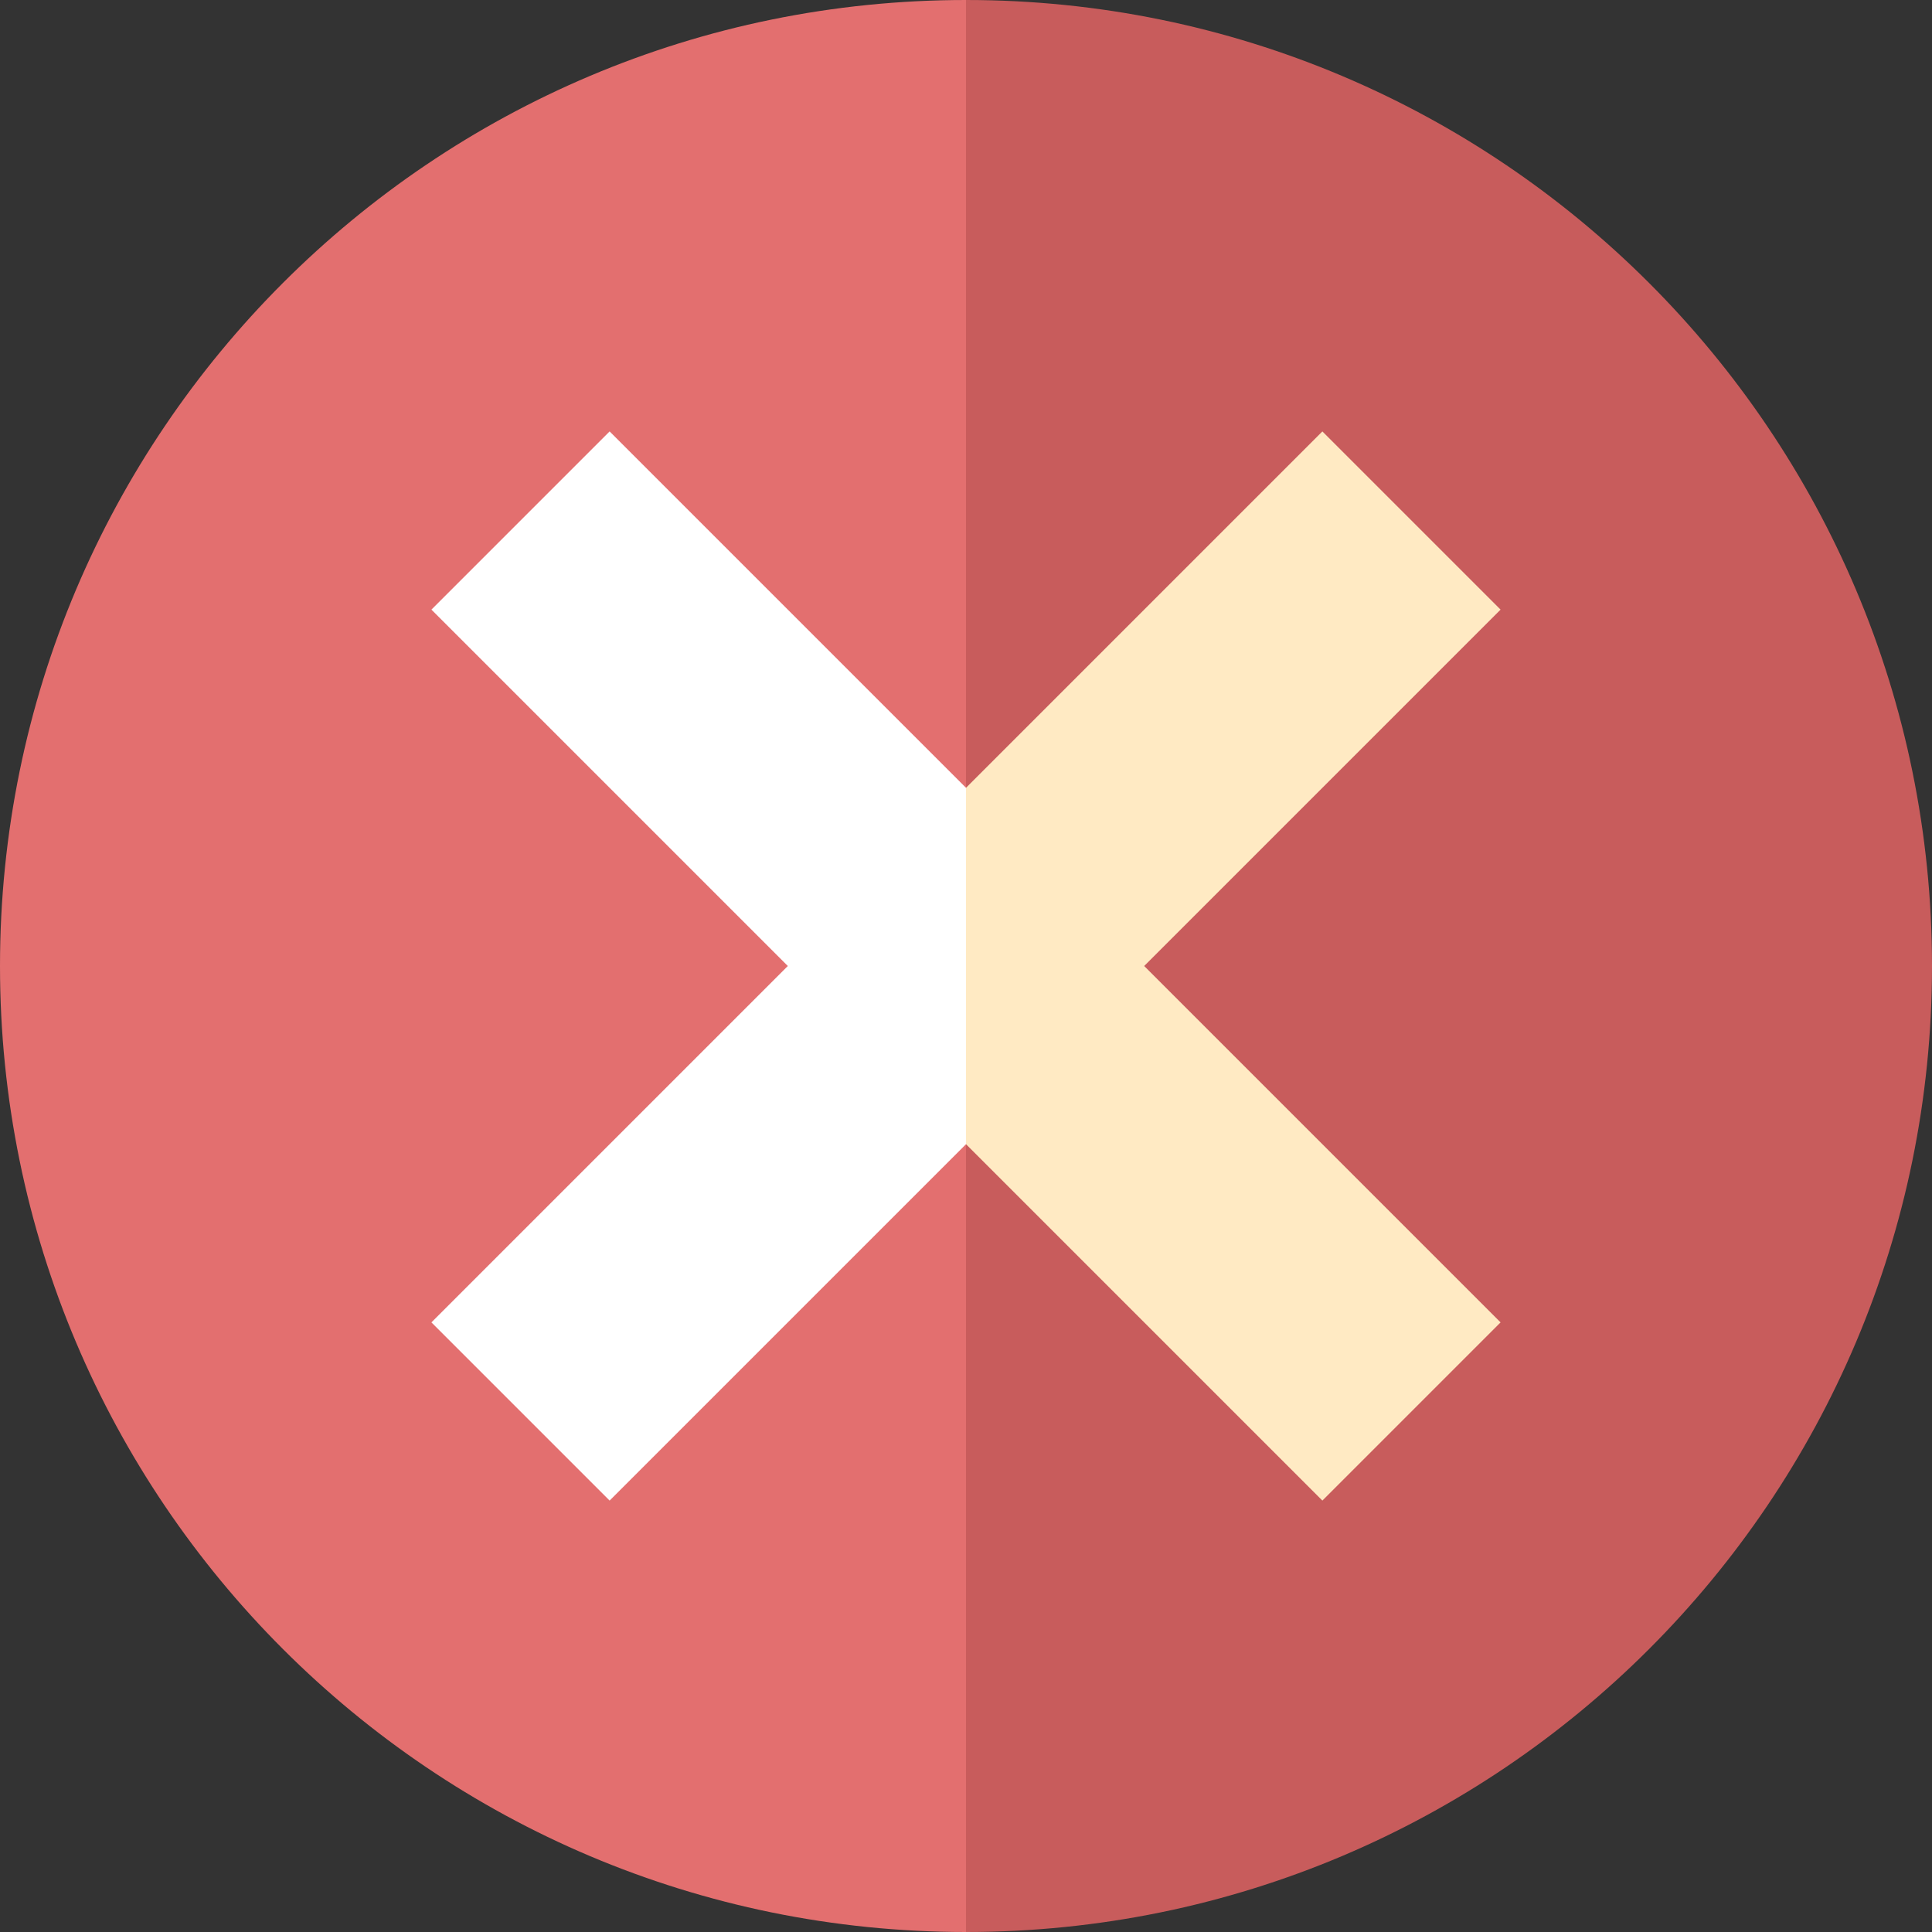 <svg width="100" height="100" viewBox="0 0 100 100" fill="none" xmlns="http://www.w3.org/2000/svg">
<rect x="0" y="0" width="100" height="100" fill="#333333" stroke="none"/>
<path d="M0 50C0 77.614 22.386 100 50 100L54.348 50L50 0C22.386 0 0 22.386 0 50Z" fill="#E36F6F"/>
<path d="M50 0V100C77.614 100 100 77.614 100 50C100 22.386 77.614 0 50 0Z" fill="#C85C5C"/>
<path d="M31.554 22.331L22.331 31.554L40.777 50L22.331 68.446L31.554 77.669L50 59.223L54.348 50L50 40.777L31.554 22.331Z" fill="white"/>
<path d="M77.669 31.554L68.446 22.331L50 40.777V59.223L68.446 77.669L77.669 68.446L59.223 50L77.669 31.554Z" fill="#FFEAC3"/>
</svg>
